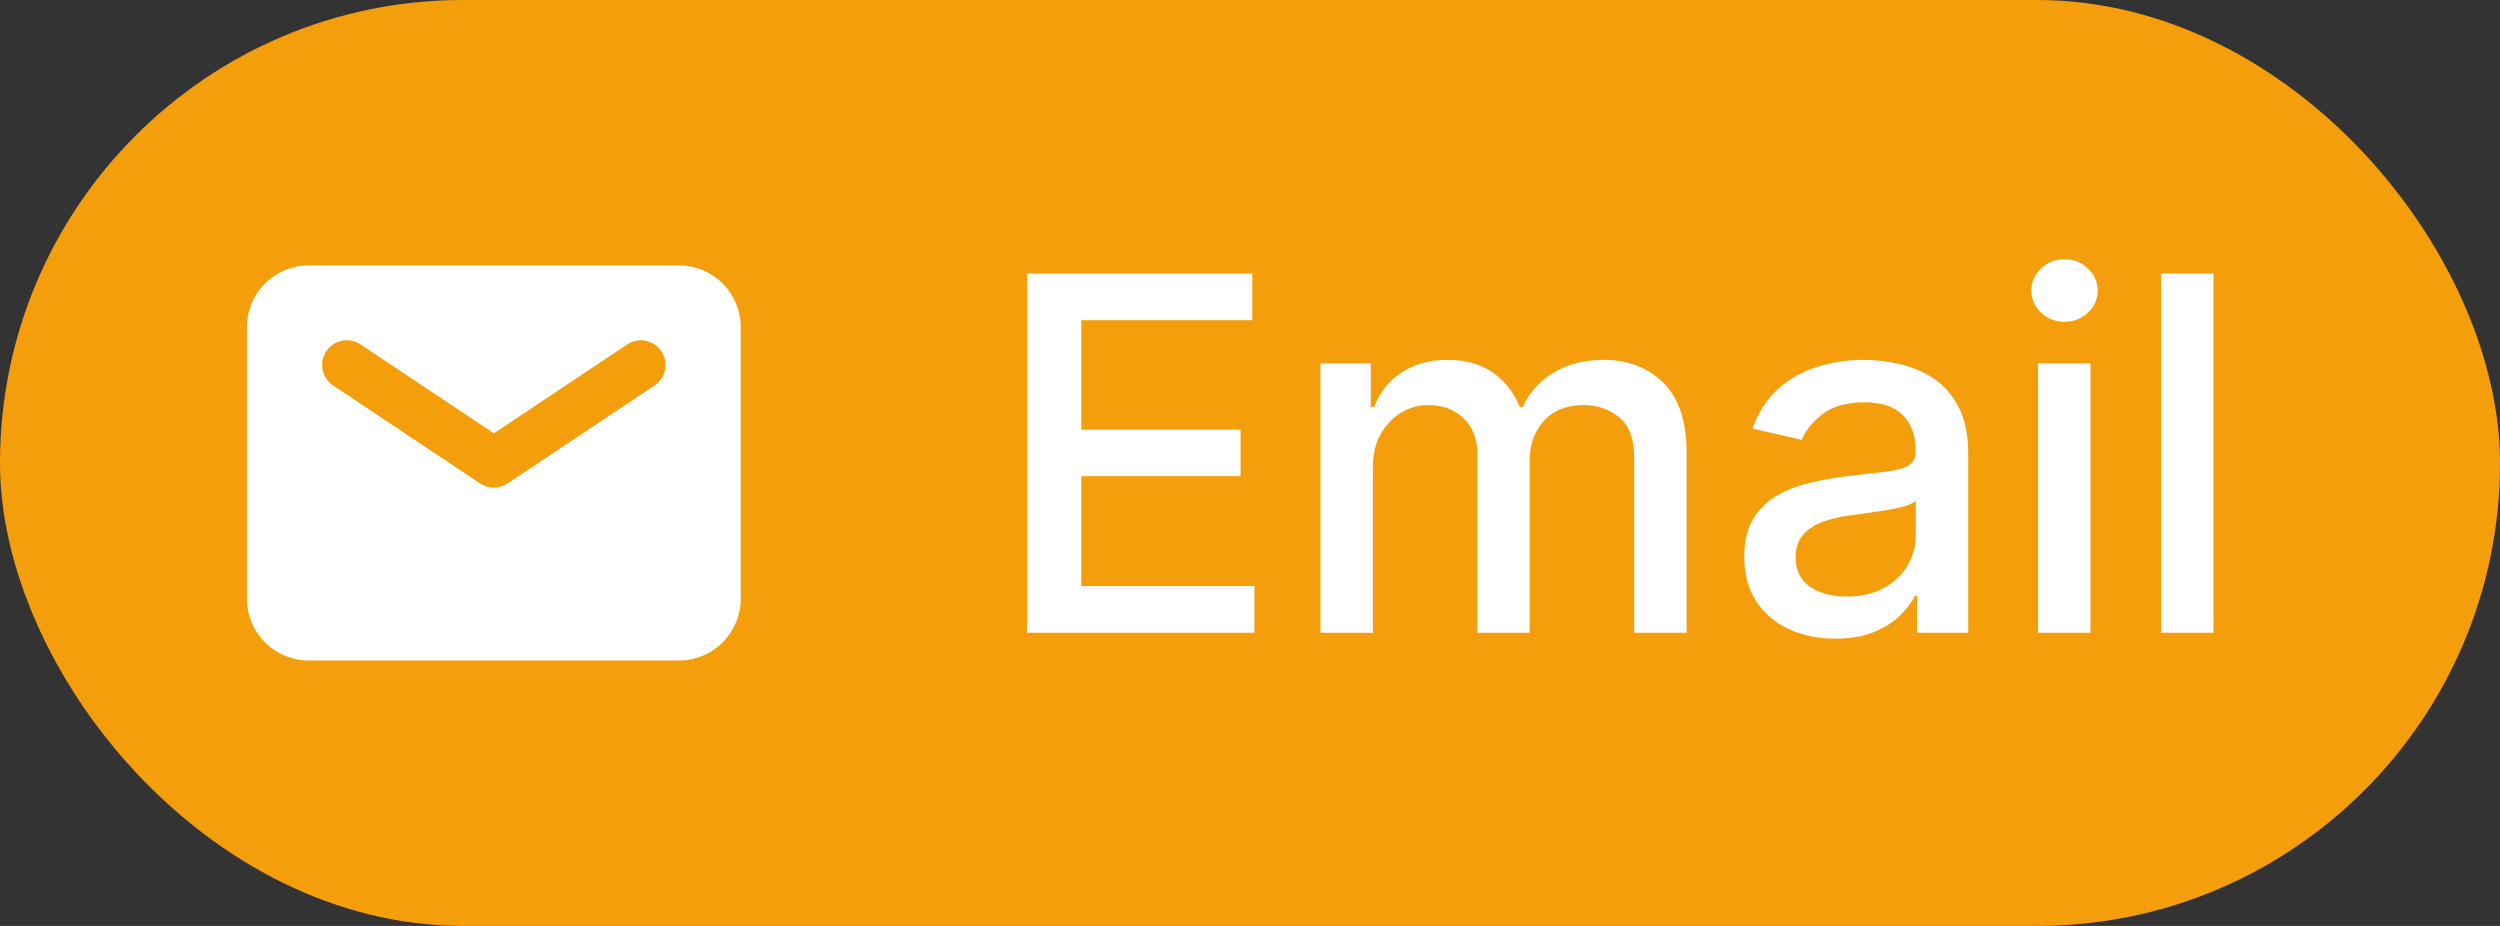 <svg width="81" height="30" viewBox="0 0 81 30" fill="none" xmlns="http://www.w3.org/2000/svg">
<rect x="0" y="0" width="81" height="30" fill="#333333" stroke="none"/>
<rect width="81" height="30" rx="15" fill="#F59E0B"/>
<path d="M22 8.6H10C9.47 8.6 8.961 8.811 8.586 9.186C8.211 9.561 8 10.069 8 10.6V19.4C8 19.93 8.211 20.439 8.586 20.814C8.961 21.189 9.47 21.4 10 21.4H22C22.53 21.4 23.039 21.189 23.414 20.814C23.789 20.439 24 19.93 24 19.4V10.6C24 10.069 23.789 9.561 23.414 9.186C23.039 8.811 22.53 8.6 22 8.6ZM21.244 12.464L16.444 15.664C16.312 15.752 16.158 15.799 16 15.799C15.842 15.799 15.688 15.752 15.556 15.664L10.756 12.464C10.593 12.341 10.482 12.16 10.448 11.959C10.414 11.757 10.458 11.55 10.572 11.38C10.685 11.21 10.86 11.09 11.059 11.045C11.259 10.999 11.468 11.032 11.644 11.136L16 14.04L20.356 11.136C20.532 11.032 20.741 10.999 20.941 11.045C21.14 11.09 21.314 11.21 21.428 11.38C21.542 11.55 21.586 11.757 21.552 11.959C21.518 12.16 21.407 12.341 21.244 12.464Z" fill="white"/>
<path d="M33.278 20.5V8.864H40.574V10.375H35.034V13.921H40.193V15.426H35.034V18.989H40.642V20.5H33.278ZM42.783 20.5V11.773H44.413V13.193H44.521C44.703 12.712 45.001 12.337 45.413 12.068C45.826 11.796 46.321 11.659 46.896 11.659C47.48 11.659 47.968 11.796 48.362 12.068C48.76 12.341 49.053 12.716 49.243 13.193H49.334C49.542 12.727 49.874 12.356 50.328 12.079C50.783 11.799 51.324 11.659 51.953 11.659C52.745 11.659 53.391 11.907 53.891 12.403C54.394 12.9 54.646 13.648 54.646 14.648V20.5H52.947V14.807C52.947 14.216 52.786 13.788 52.465 13.523C52.142 13.258 51.758 13.125 51.311 13.125C50.758 13.125 50.328 13.296 50.021 13.636C49.715 13.973 49.561 14.407 49.561 14.938V20.5H47.868V14.699C47.868 14.225 47.72 13.845 47.425 13.557C47.129 13.269 46.745 13.125 46.271 13.125C45.949 13.125 45.652 13.21 45.379 13.381C45.11 13.547 44.892 13.78 44.726 14.079C44.563 14.379 44.481 14.725 44.481 15.119V20.5H42.783ZM59.463 20.693C58.91 20.693 58.41 20.591 57.963 20.386C57.516 20.178 57.162 19.877 56.901 19.483C56.643 19.089 56.514 18.606 56.514 18.034C56.514 17.542 56.609 17.136 56.798 16.818C56.988 16.5 57.243 16.248 57.565 16.062C57.887 15.877 58.247 15.737 58.645 15.642C59.043 15.547 59.448 15.475 59.861 15.426C60.383 15.366 60.808 15.316 61.133 15.278C61.459 15.237 61.696 15.171 61.844 15.079C61.992 14.989 62.065 14.841 62.065 14.636V14.597C62.065 14.1 61.925 13.716 61.645 13.443C61.368 13.171 60.956 13.034 60.406 13.034C59.834 13.034 59.383 13.161 59.054 13.415C58.728 13.665 58.503 13.943 58.378 14.25L56.781 13.886C56.971 13.356 57.247 12.928 57.611 12.602C57.978 12.273 58.401 12.034 58.878 11.886C59.355 11.735 59.857 11.659 60.383 11.659C60.732 11.659 61.101 11.701 61.492 11.784C61.885 11.864 62.253 12.011 62.594 12.227C62.938 12.443 63.221 12.752 63.44 13.153C63.66 13.551 63.77 14.068 63.77 14.704V20.5H62.111V19.307H62.043C61.933 19.526 61.768 19.742 61.548 19.954C61.329 20.167 61.046 20.343 60.702 20.483C60.357 20.623 59.944 20.693 59.463 20.693ZM59.832 19.329C60.302 19.329 60.704 19.237 61.037 19.051C61.374 18.866 61.63 18.623 61.804 18.324C61.982 18.021 62.071 17.697 62.071 17.352V16.227C62.01 16.288 61.893 16.345 61.719 16.398C61.548 16.447 61.353 16.491 61.133 16.528C60.914 16.562 60.7 16.595 60.492 16.625C60.283 16.651 60.109 16.674 59.969 16.693C59.639 16.735 59.338 16.805 59.065 16.903C58.796 17.002 58.581 17.144 58.418 17.329C58.258 17.511 58.179 17.754 58.179 18.057C58.179 18.477 58.334 18.796 58.645 19.011C58.956 19.224 59.351 19.329 59.832 19.329ZM66.033 20.5V11.773H67.731V20.5H66.033ZM66.891 10.426C66.595 10.426 66.341 10.328 66.129 10.131C65.921 9.93 65.817 9.691 65.817 9.415C65.817 9.134 65.921 8.896 66.129 8.699C66.341 8.498 66.595 8.398 66.891 8.398C67.186 8.398 67.438 8.498 67.646 8.699C67.858 8.896 67.965 9.134 67.965 9.415C67.965 9.691 67.858 9.93 67.646 10.131C67.438 10.328 67.186 10.426 66.891 10.426ZM71.716 8.864V20.5H70.017V8.864H71.716Z" fill="white"/>
</svg>
